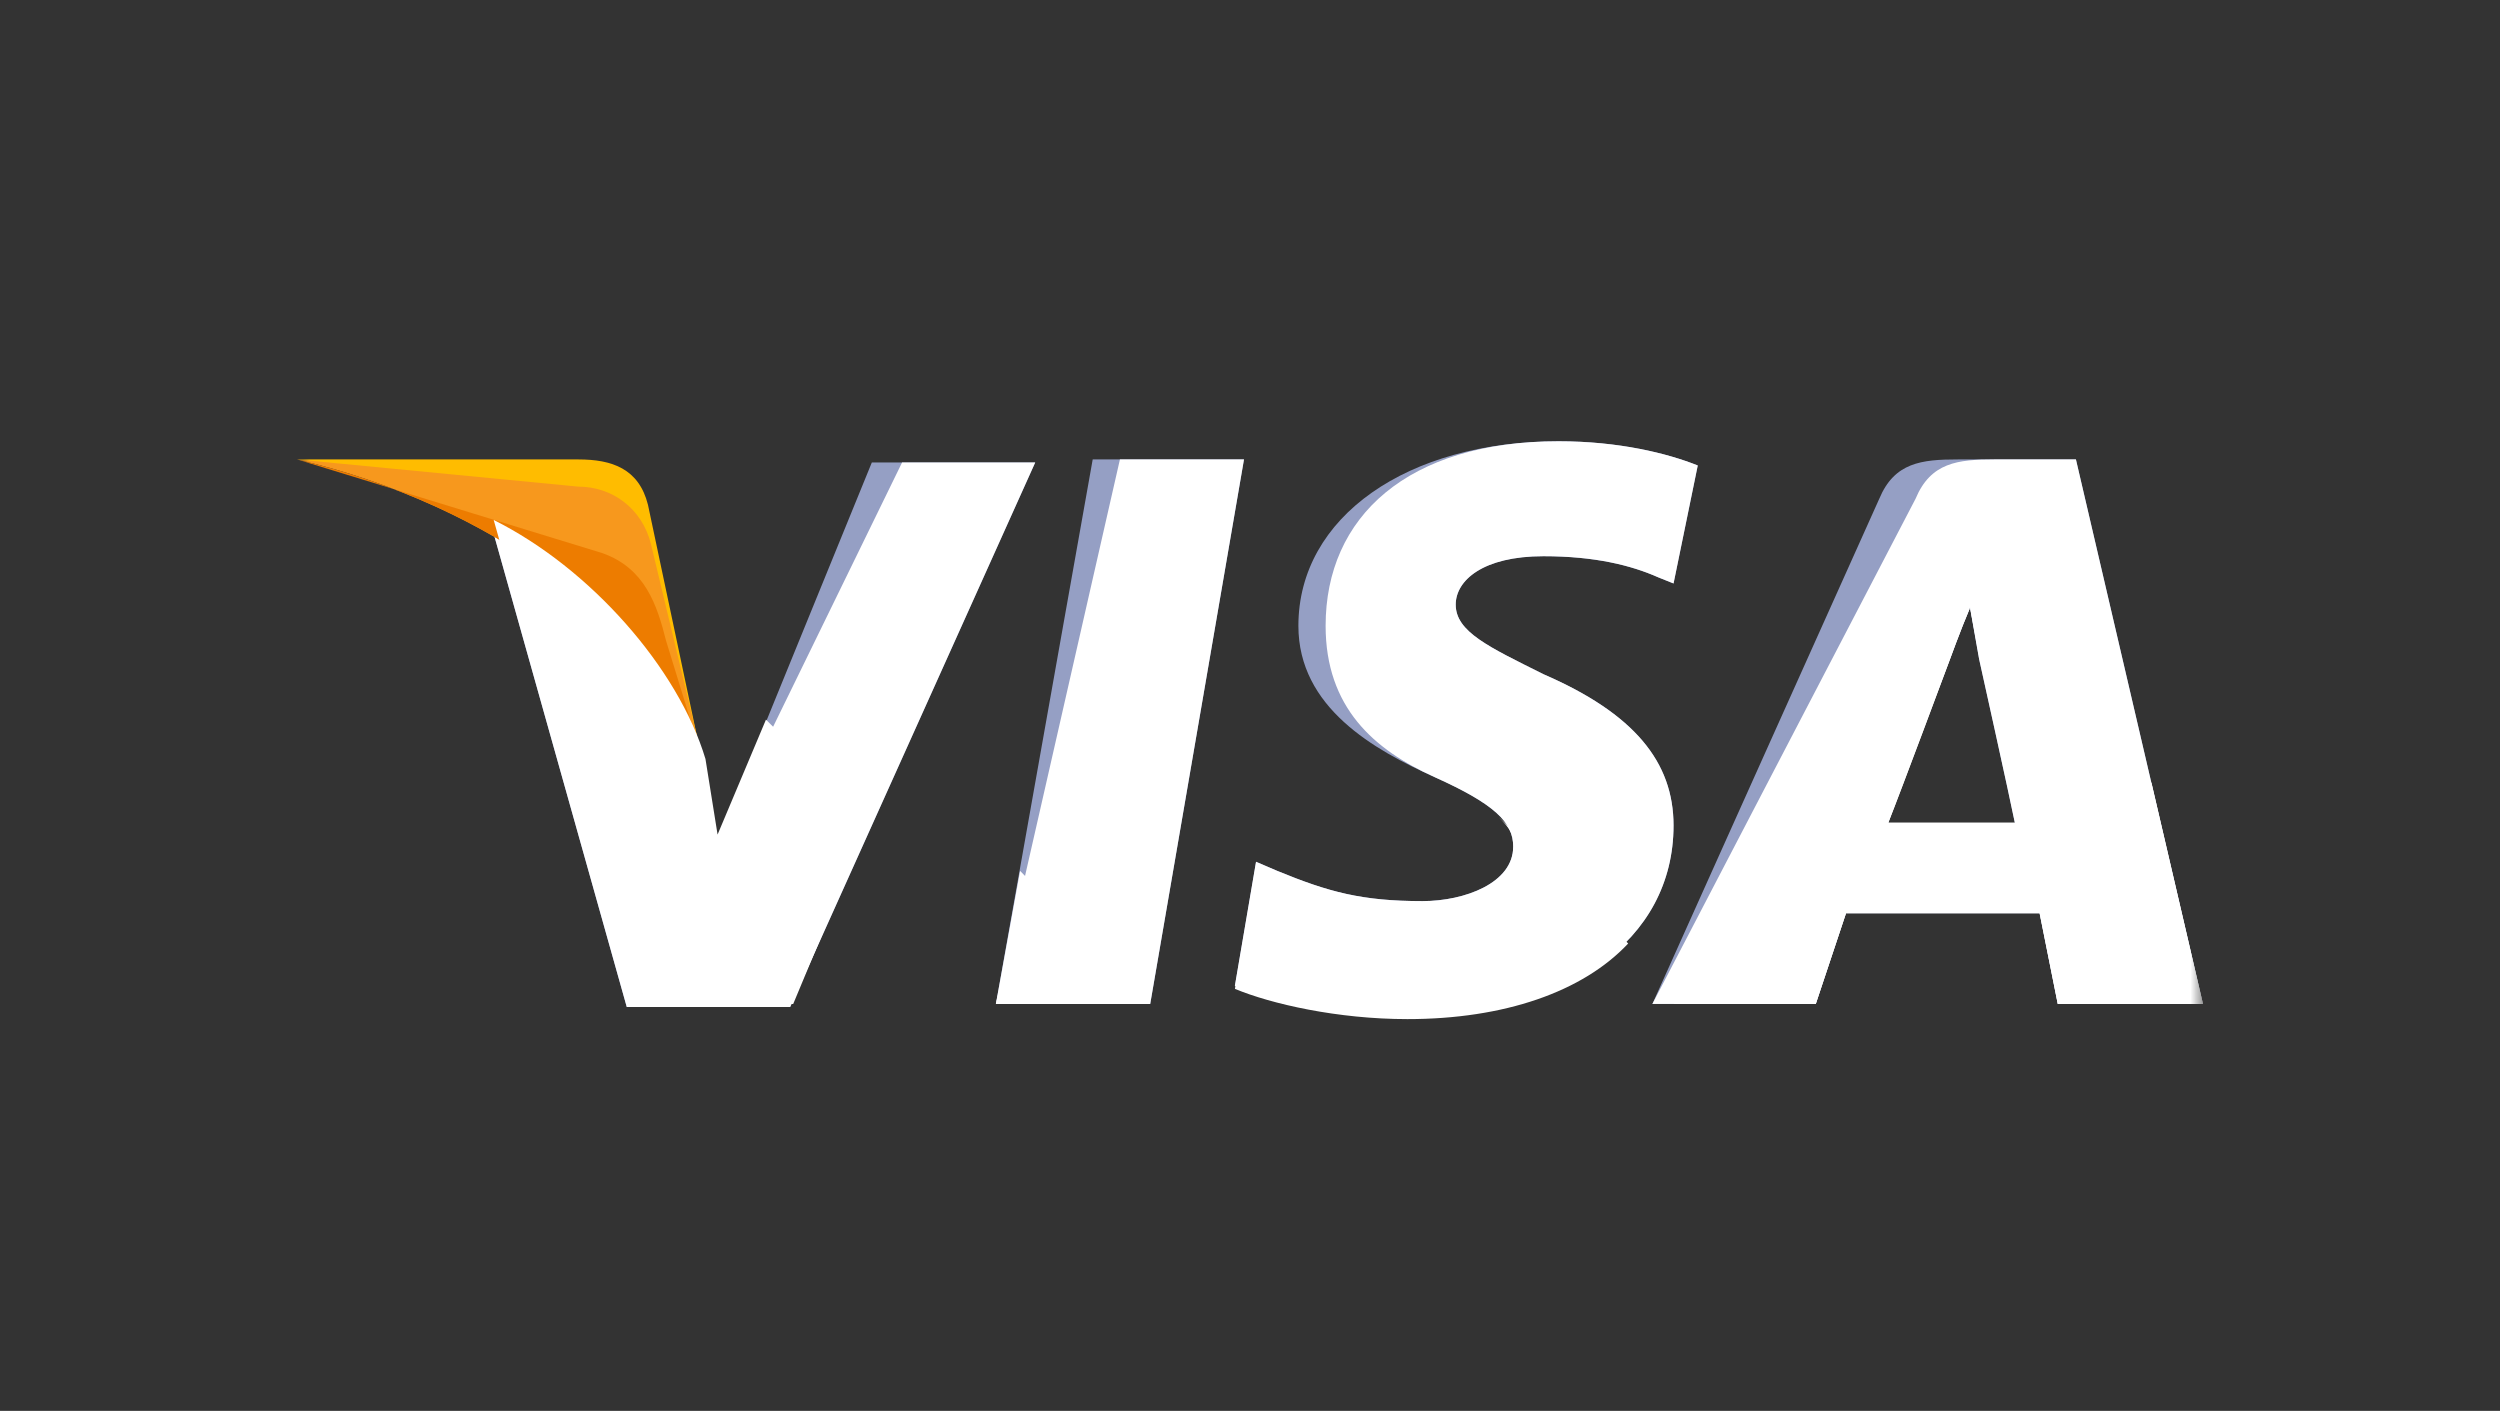 <svg width="101" height="57" viewBox="0 0 101 57" fill="none" xmlns="http://www.w3.org/2000/svg">
<rect x="0" y="0" width="101" height="57" fill="#333333" stroke="none"/>
<g clip-path="url(#clip0_320_264)">
<mask id="mask0_320_264" style="mask-type:luminance" maskUnits="userSpaceOnUse" x="12" y="-9" width="77" height="77">
<path d="M89 -9H12V68H89V-9Z" fill="white"/>
</mask>
<g mask="url(#mask0_320_264)">
<path d="M40.234 40.56L44.145 18.561H50.257L46.468 40.56H40.234Z" fill="#959FC4"/>
<path d="M40.234 40.56L45.245 18.561H50.257L46.468 40.56H40.234Z" fill="white"/>
<path d="M68.589 18.805C67.367 18.316 65.411 17.827 62.967 17.827C56.855 17.827 52.455 20.883 52.455 25.283C52.455 28.583 55.511 30.294 57.955 31.394C60.4 32.494 61.133 33.227 61.133 34.205C61.133 35.672 59.178 36.405 57.467 36.405C55.022 36.405 53.678 36.038 51.6 35.183L50.744 34.816L49.889 39.827C51.355 40.438 54.044 41.049 56.855 41.049C63.333 41.049 67.611 37.994 67.611 33.349C67.611 30.783 66.022 28.827 62.355 27.238C60.155 26.138 58.811 25.527 58.811 24.427C58.811 23.449 59.911 22.471 62.355 22.471C64.433 22.471 65.9 22.838 67 23.327L67.611 23.572L68.589 18.805Z" fill="#959FC4"/>
<path d="M68.589 18.805C67.367 18.316 65.411 17.827 62.967 17.827C56.855 17.827 53.555 20.883 53.555 25.283C53.555 28.583 55.511 30.294 57.955 31.394C60.4 32.494 61.133 33.227 61.133 34.205C61.133 35.672 59.178 36.405 57.467 36.405C55.022 36.405 53.678 36.038 51.6 35.183L50.744 34.816L49.889 39.827C51.355 40.438 54.044 41.049 56.855 41.049C63.333 41.049 67.611 37.994 67.611 33.349C67.611 30.783 66.022 28.827 62.355 27.238C60.155 26.138 58.811 25.527 58.811 24.427C58.811 23.449 59.911 22.471 62.355 22.471C64.433 22.471 65.9 22.838 67 23.327L67.611 23.572L68.589 18.805Z" fill="white"/>
<path d="M79.1 18.561C77.634 18.561 76.534 18.683 75.923 20.149L66.756 40.56H73.356L74.578 36.894H82.4L83.134 40.56H89L83.867 18.561H79.1ZM76.289 33.227C76.656 32.127 78.734 26.749 78.734 26.749C78.734 26.749 79.223 25.405 79.589 24.549L79.956 26.627C79.956 26.627 81.178 32.127 81.423 33.349H76.289V33.227Z" fill="#959FC4"/>
<path d="M80.567 18.561C79.1 18.561 78 18.683 77.389 20.149L66.756 40.56H73.356L74.578 36.894H82.4L83.134 40.56H89L83.867 18.561H80.567ZM76.289 33.227C76.778 32.005 78.734 26.749 78.734 26.749C78.734 26.749 79.223 25.405 79.589 24.549L79.956 26.627C79.956 26.627 81.178 32.127 81.423 33.349H76.289V33.227Z" fill="white"/>
<path d="M28.989 33.961L28.378 30.784C27.278 27.117 23.733 23.084 19.822 21.128L25.322 40.684H31.922L41.822 18.684H35.222L28.989 33.961Z" fill="#959FC4"/>
<path d="M28.989 33.961L28.378 30.784C27.278 27.117 23.733 23.084 19.822 21.128L25.322 40.684H31.922L41.822 18.684H36.444L28.989 33.961Z" fill="white"/>
<path d="M12 18.561L13.1 18.805C20.922 20.638 26.3 25.283 28.378 30.783L26.178 20.394C25.811 18.927 24.711 18.561 23.367 18.561H12Z" fill="#FFBC00"/>
<path d="M12 18.561C19.822 20.394 26.3 25.16 28.378 30.66L26.3 21.983C25.933 20.516 24.711 19.66 23.367 19.66L12 18.561Z" fill="#F7981D"/>
<path d="M12 18.561C19.822 20.394 26.3 25.16 28.378 30.66L26.911 25.894C26.544 24.427 26.055 22.96 24.344 22.349L12 18.561Z" fill="#ED7C00"/>
<path d="M35.101 33.228L30.945 29.073L28.99 33.717L28.501 30.662C27.401 26.995 23.856 22.962 19.945 21.006L25.445 40.562H32.045L35.101 33.228Z" fill="white"/>
<path d="M46.468 40.561L41.212 35.184L40.234 40.561H46.468Z" fill="white"/>
<path d="M60.524 32.983C61.013 33.472 61.257 33.839 61.135 34.328C61.135 35.794 59.179 36.528 57.468 36.528C55.024 36.528 53.679 36.161 51.602 35.306L50.746 34.939L49.891 39.95C51.357 40.561 54.046 41.172 56.857 41.172C60.768 41.172 63.946 40.072 65.779 38.117L60.524 32.983Z" fill="white"/>
<path d="M67.613 40.562H73.358L74.58 36.895H82.402L83.135 40.562H89.002L86.924 31.64L79.591 24.551L79.958 26.506C79.958 26.506 81.18 32.006 81.424 33.229H76.291C76.78 32.006 78.736 26.751 78.736 26.751C78.736 26.751 79.224 25.406 79.591 24.551" fill="white"/>
</g>
</g>
<defs>
<clipPath id="clip0_320_264">
<rect width="101" height="57" fill="white"/>
</clipPath>
</defs>
</svg>
